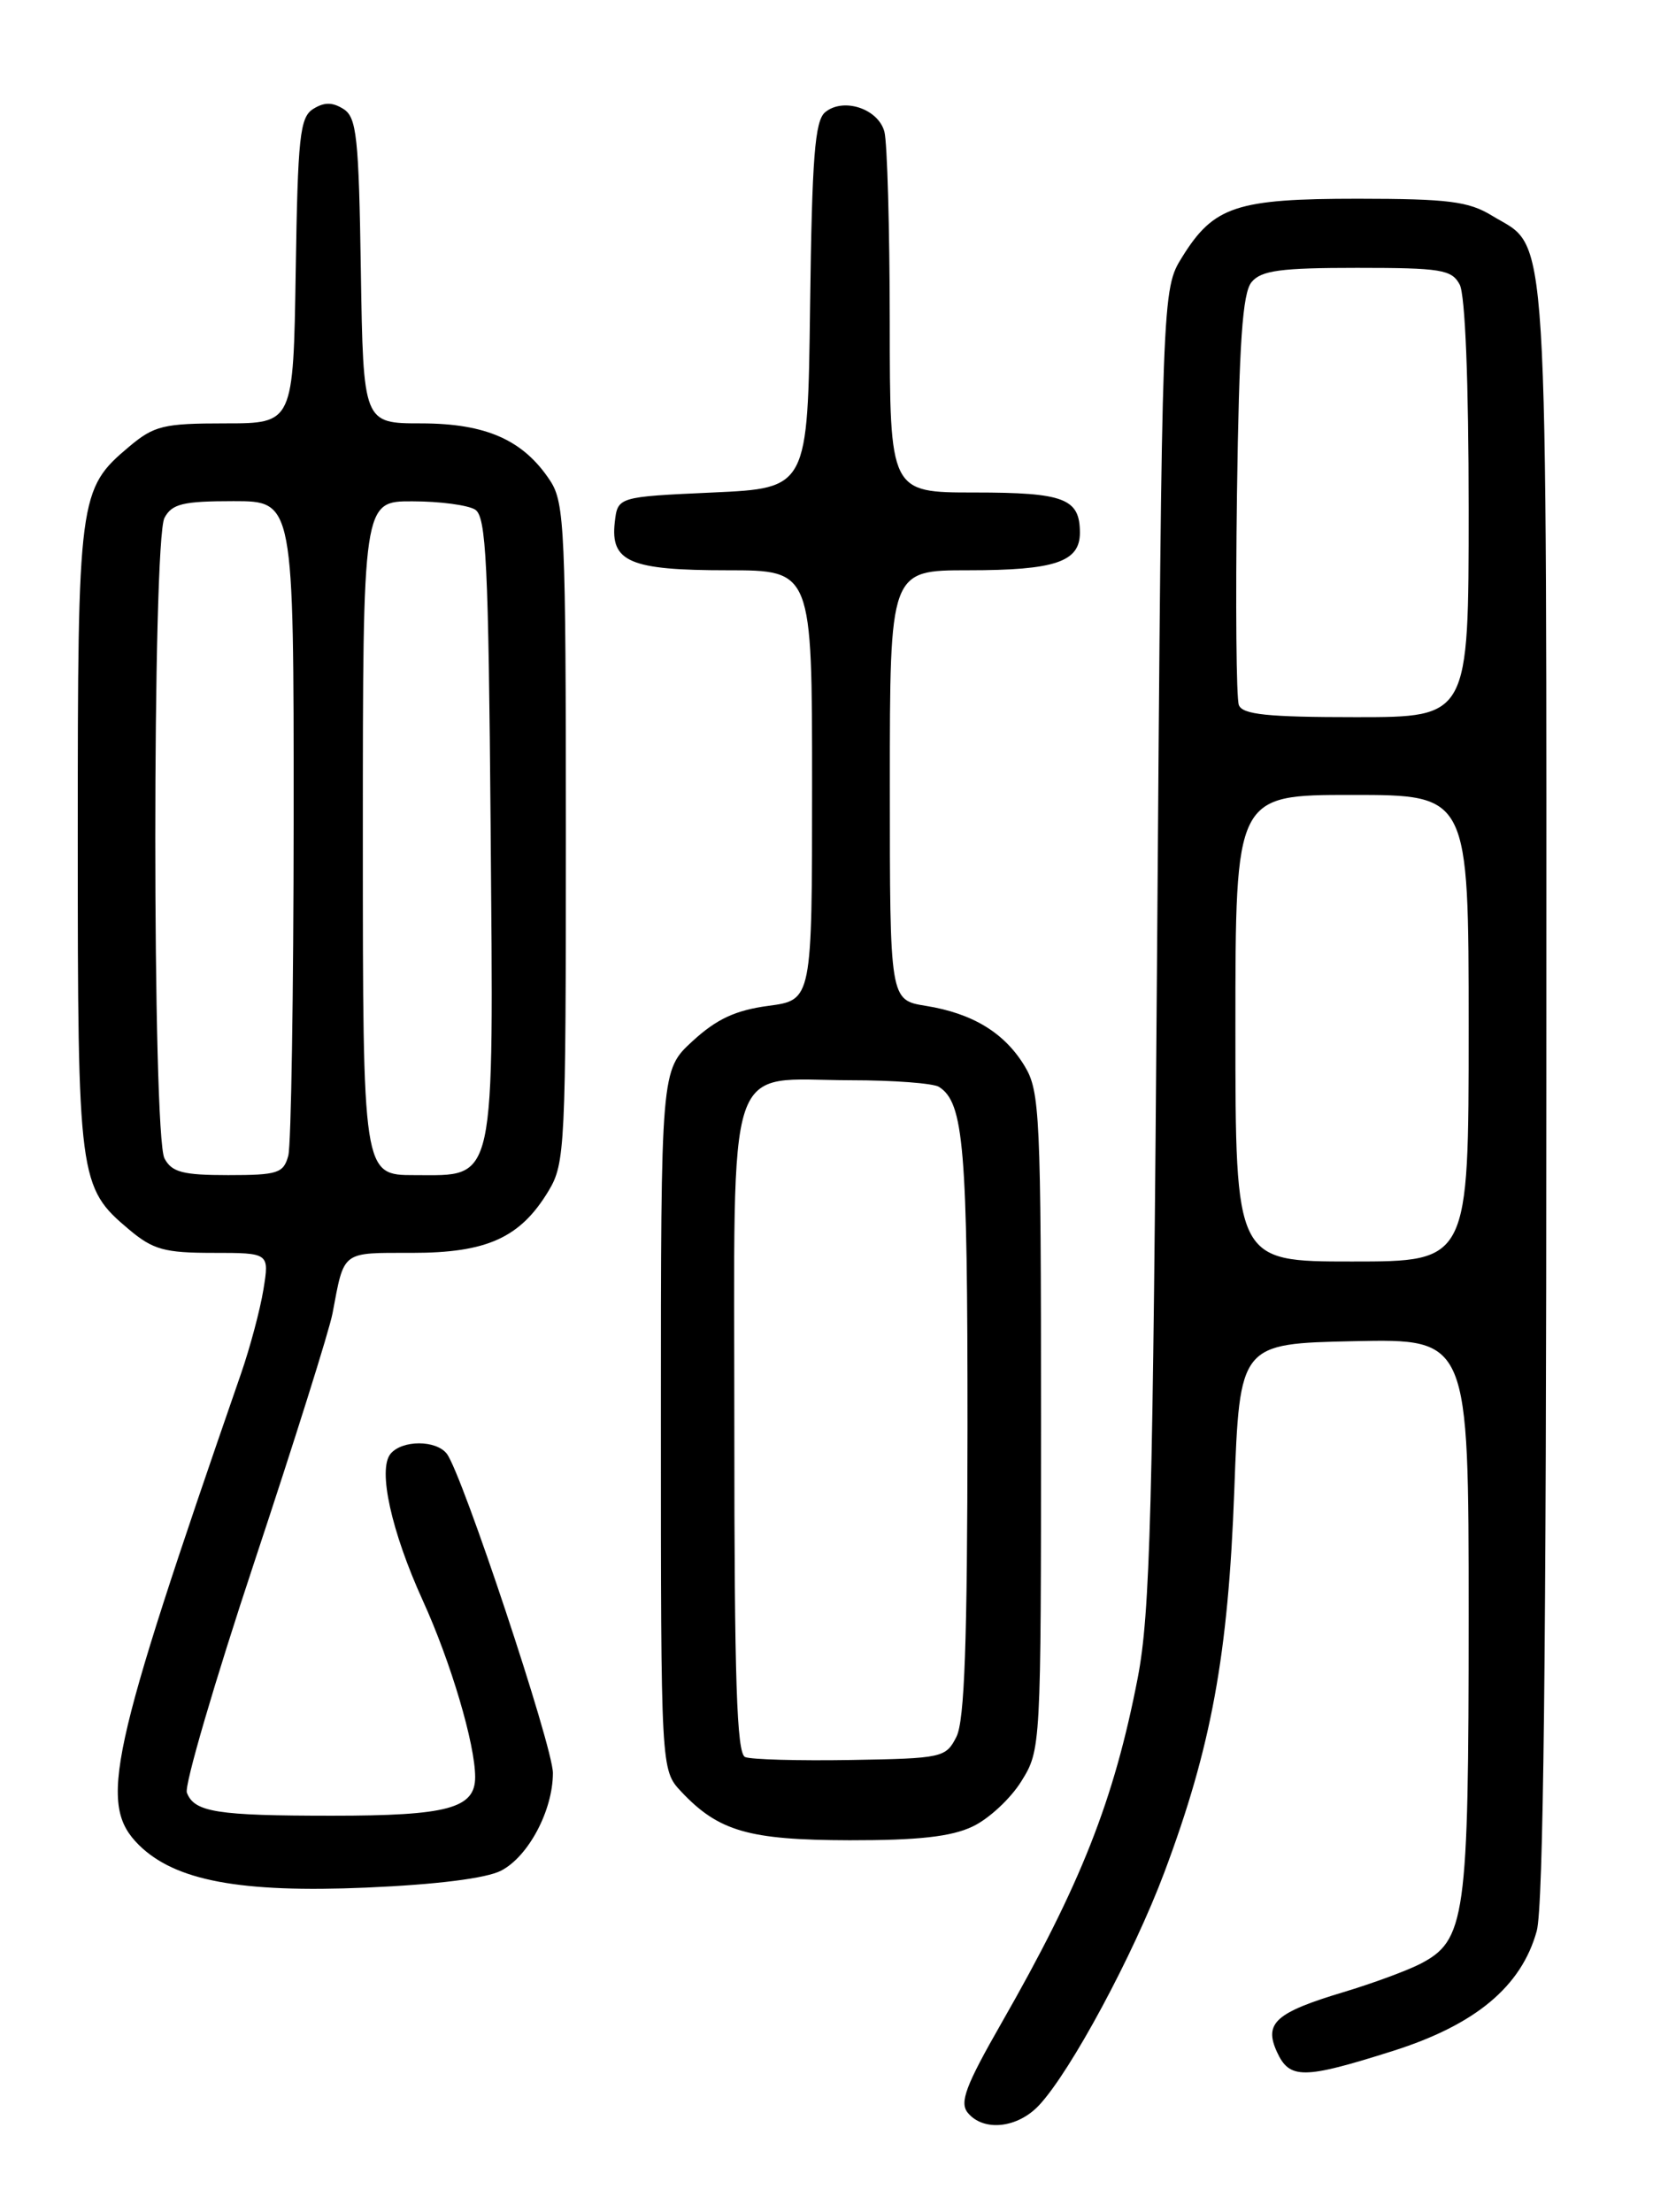 <?xml version="1.0" encoding="UTF-8" standalone="no"?>
<!DOCTYPE svg PUBLIC "-//W3C//DTD SVG 1.1//EN" "http://www.w3.org/Graphics/SVG/1.1/DTD/svg11.dtd" >
<svg xmlns="http://www.w3.org/2000/svg" xmlns:xlink="http://www.w3.org/1999/xlink" version="1.1" viewBox="0 0 194 256">
 <g >
 <path fill="currentColor"
d=" M 120.30 243.62 C 123.98 239.65 131.18 226.26 134.77 216.71 C 140.21 202.21 142.17 191.56 142.87 172.50 C 143.50 155.50 143.50 155.50 156.75 155.22 C 170.00 154.94 170.00 154.94 170.00 187.00 C 170.00 222.12 169.65 224.59 164.33 227.32 C 162.77 228.11 158.80 229.57 155.50 230.56 C 147.65 232.92 146.29 234.14 147.80 237.46 C 149.26 240.66 150.85 240.65 161.18 237.38 C 170.77 234.35 176.10 229.92 177.88 223.48 C 178.65 220.71 178.99 191.19 178.99 126.20 C 179.00 23.21 179.36 29.02 172.70 24.96 C 169.99 23.30 167.63 23.01 157.20 23.00 C 143.11 23.00 140.49 23.87 136.85 29.73 C 134.50 33.50 134.50 33.50 133.94 109.50 C 133.45 175.03 133.14 186.70 131.69 194.21 C 128.95 208.35 125.12 218.07 115.92 234.14 C 111.76 241.41 111.04 243.34 112.03 244.53 C 113.86 246.74 117.82 246.30 120.30 243.62 Z  M 58.00 216.50 C 61.17 214.86 64.00 209.52 64.00 205.19 C 64.00 202.15 53.50 170.56 51.72 168.25 C 50.48 166.64 46.55 166.64 45.21 168.25 C 43.71 170.06 45.29 177.22 48.95 185.26 C 52.19 192.37 55.00 201.86 55.00 205.67 C 55.00 209.29 51.82 210.14 38.45 210.14 C 25.08 210.14 22.49 209.73 21.63 207.47 C 21.32 206.66 24.84 194.64 29.45 180.75 C 34.06 166.86 38.13 153.93 38.49 152.00 C 39.87 144.69 39.46 145.00 47.70 145.00 C 56.38 145.00 60.23 143.25 63.50 137.82 C 65.41 134.65 65.50 132.73 65.50 96.46 C 65.50 61.47 65.35 58.19 63.70 55.66 C 60.60 50.93 56.29 49.01 48.77 49.00 C 42.05 49.00 42.05 49.00 41.77 31.36 C 41.53 15.82 41.29 13.58 39.75 12.61 C 38.47 11.81 37.53 11.81 36.25 12.61 C 34.71 13.58 34.47 15.82 34.23 31.36 C 33.95 49.00 33.95 49.00 26.05 49.00 C 18.93 49.00 17.84 49.26 14.94 51.70 C 9.11 56.61 9.00 57.42 9.00 97.00 C 9.00 136.58 9.11 137.39 14.94 142.30 C 17.71 144.63 19.05 145.00 24.66 145.00 C 31.18 145.00 31.18 145.00 30.49 149.25 C 30.11 151.59 28.94 155.97 27.89 159.00 C 12.59 203.14 11.35 208.82 16.07 213.52 C 20.25 217.66 27.79 219.08 42.38 218.46 C 50.52 218.11 56.27 217.39 58.00 216.50 Z  M 112.58 211.39 C 114.45 210.51 116.99 208.15 118.23 206.14 C 120.48 202.52 120.50 202.25 120.50 164.50 C 120.50 129.04 120.37 126.29 118.61 123.39 C 116.28 119.53 112.58 117.28 107.16 116.41 C 103.00 115.74 103.00 115.74 103.00 90.87 C 103.00 66.00 103.00 66.00 112.07 66.00 C 122.12 66.00 125.00 65.03 125.00 61.66 C 125.00 57.69 123.20 57.00 112.80 57.00 C 103.00 57.00 103.00 57.00 102.99 37.25 C 102.98 26.39 102.70 16.48 102.37 15.24 C 101.65 12.57 97.61 11.25 95.51 12.99 C 94.32 13.98 93.99 18.23 93.77 35.36 C 93.50 56.50 93.50 56.50 82.50 57.00 C 71.50 57.50 71.50 57.50 71.16 60.45 C 70.64 65.03 72.92 66.00 84.19 66.00 C 94.00 66.00 94.00 66.00 94.00 90.87 C 94.00 115.74 94.00 115.74 88.94 116.41 C 85.14 116.92 82.96 117.93 80.19 120.47 C 76.50 123.85 76.50 123.85 76.50 164.34 C 76.50 204.84 76.50 204.84 78.85 207.35 C 83.18 211.95 86.66 212.95 98.35 212.98 C 106.28 212.99 110.11 212.57 112.58 211.39 Z  M 143.00 119.00 C 143.00 92.00 143.00 92.00 156.50 92.00 C 170.00 92.00 170.00 92.00 170.00 119.00 C 170.00 146.00 170.00 146.00 156.50 146.00 C 143.00 146.00 143.00 146.00 143.00 119.00 Z  M 143.40 81.60 C 143.10 80.83 143.01 69.87 143.18 57.25 C 143.43 39.64 143.82 33.92 144.87 32.65 C 145.99 31.30 148.23 31.00 157.09 31.00 C 166.78 31.00 168.04 31.20 168.96 32.93 C 169.60 34.11 170.00 44.26 170.00 58.93 C 170.00 83.00 170.00 83.00 156.97 83.00 C 146.72 83.00 143.82 82.70 143.40 81.60 Z  M 19.04 134.07 C 17.62 131.43 17.62 62.57 19.04 59.93 C 19.91 58.31 21.17 58.00 27.04 58.00 C 34.00 58.00 34.00 58.00 33.99 94.75 C 33.98 114.96 33.70 132.51 33.37 133.75 C 32.82 135.78 32.16 136.00 26.42 136.00 C 21.17 136.00 19.89 135.67 19.04 134.07 Z  M 42.00 97.00 C 42.00 58.00 42.00 58.00 47.75 58.02 C 50.91 58.02 54.17 58.46 55.00 58.98 C 56.28 59.79 56.54 65.19 56.79 95.58 C 57.13 137.65 57.49 136.00 47.98 136.00 C 42.00 136.00 42.00 136.00 42.00 97.00 Z  M 86.25 203.35 C 85.28 202.95 85.00 194.42 85.00 165.47 C 85.00 121.32 83.78 124.99 98.47 125.02 C 103.44 125.02 108.03 125.37 108.69 125.79 C 111.57 127.62 112.00 132.80 111.99 165.32 C 111.97 190.03 111.65 199.14 110.71 201.00 C 109.49 203.42 109.09 203.51 98.47 203.69 C 92.44 203.79 86.94 203.64 86.25 203.35 Z "/>
</g>
</svg>